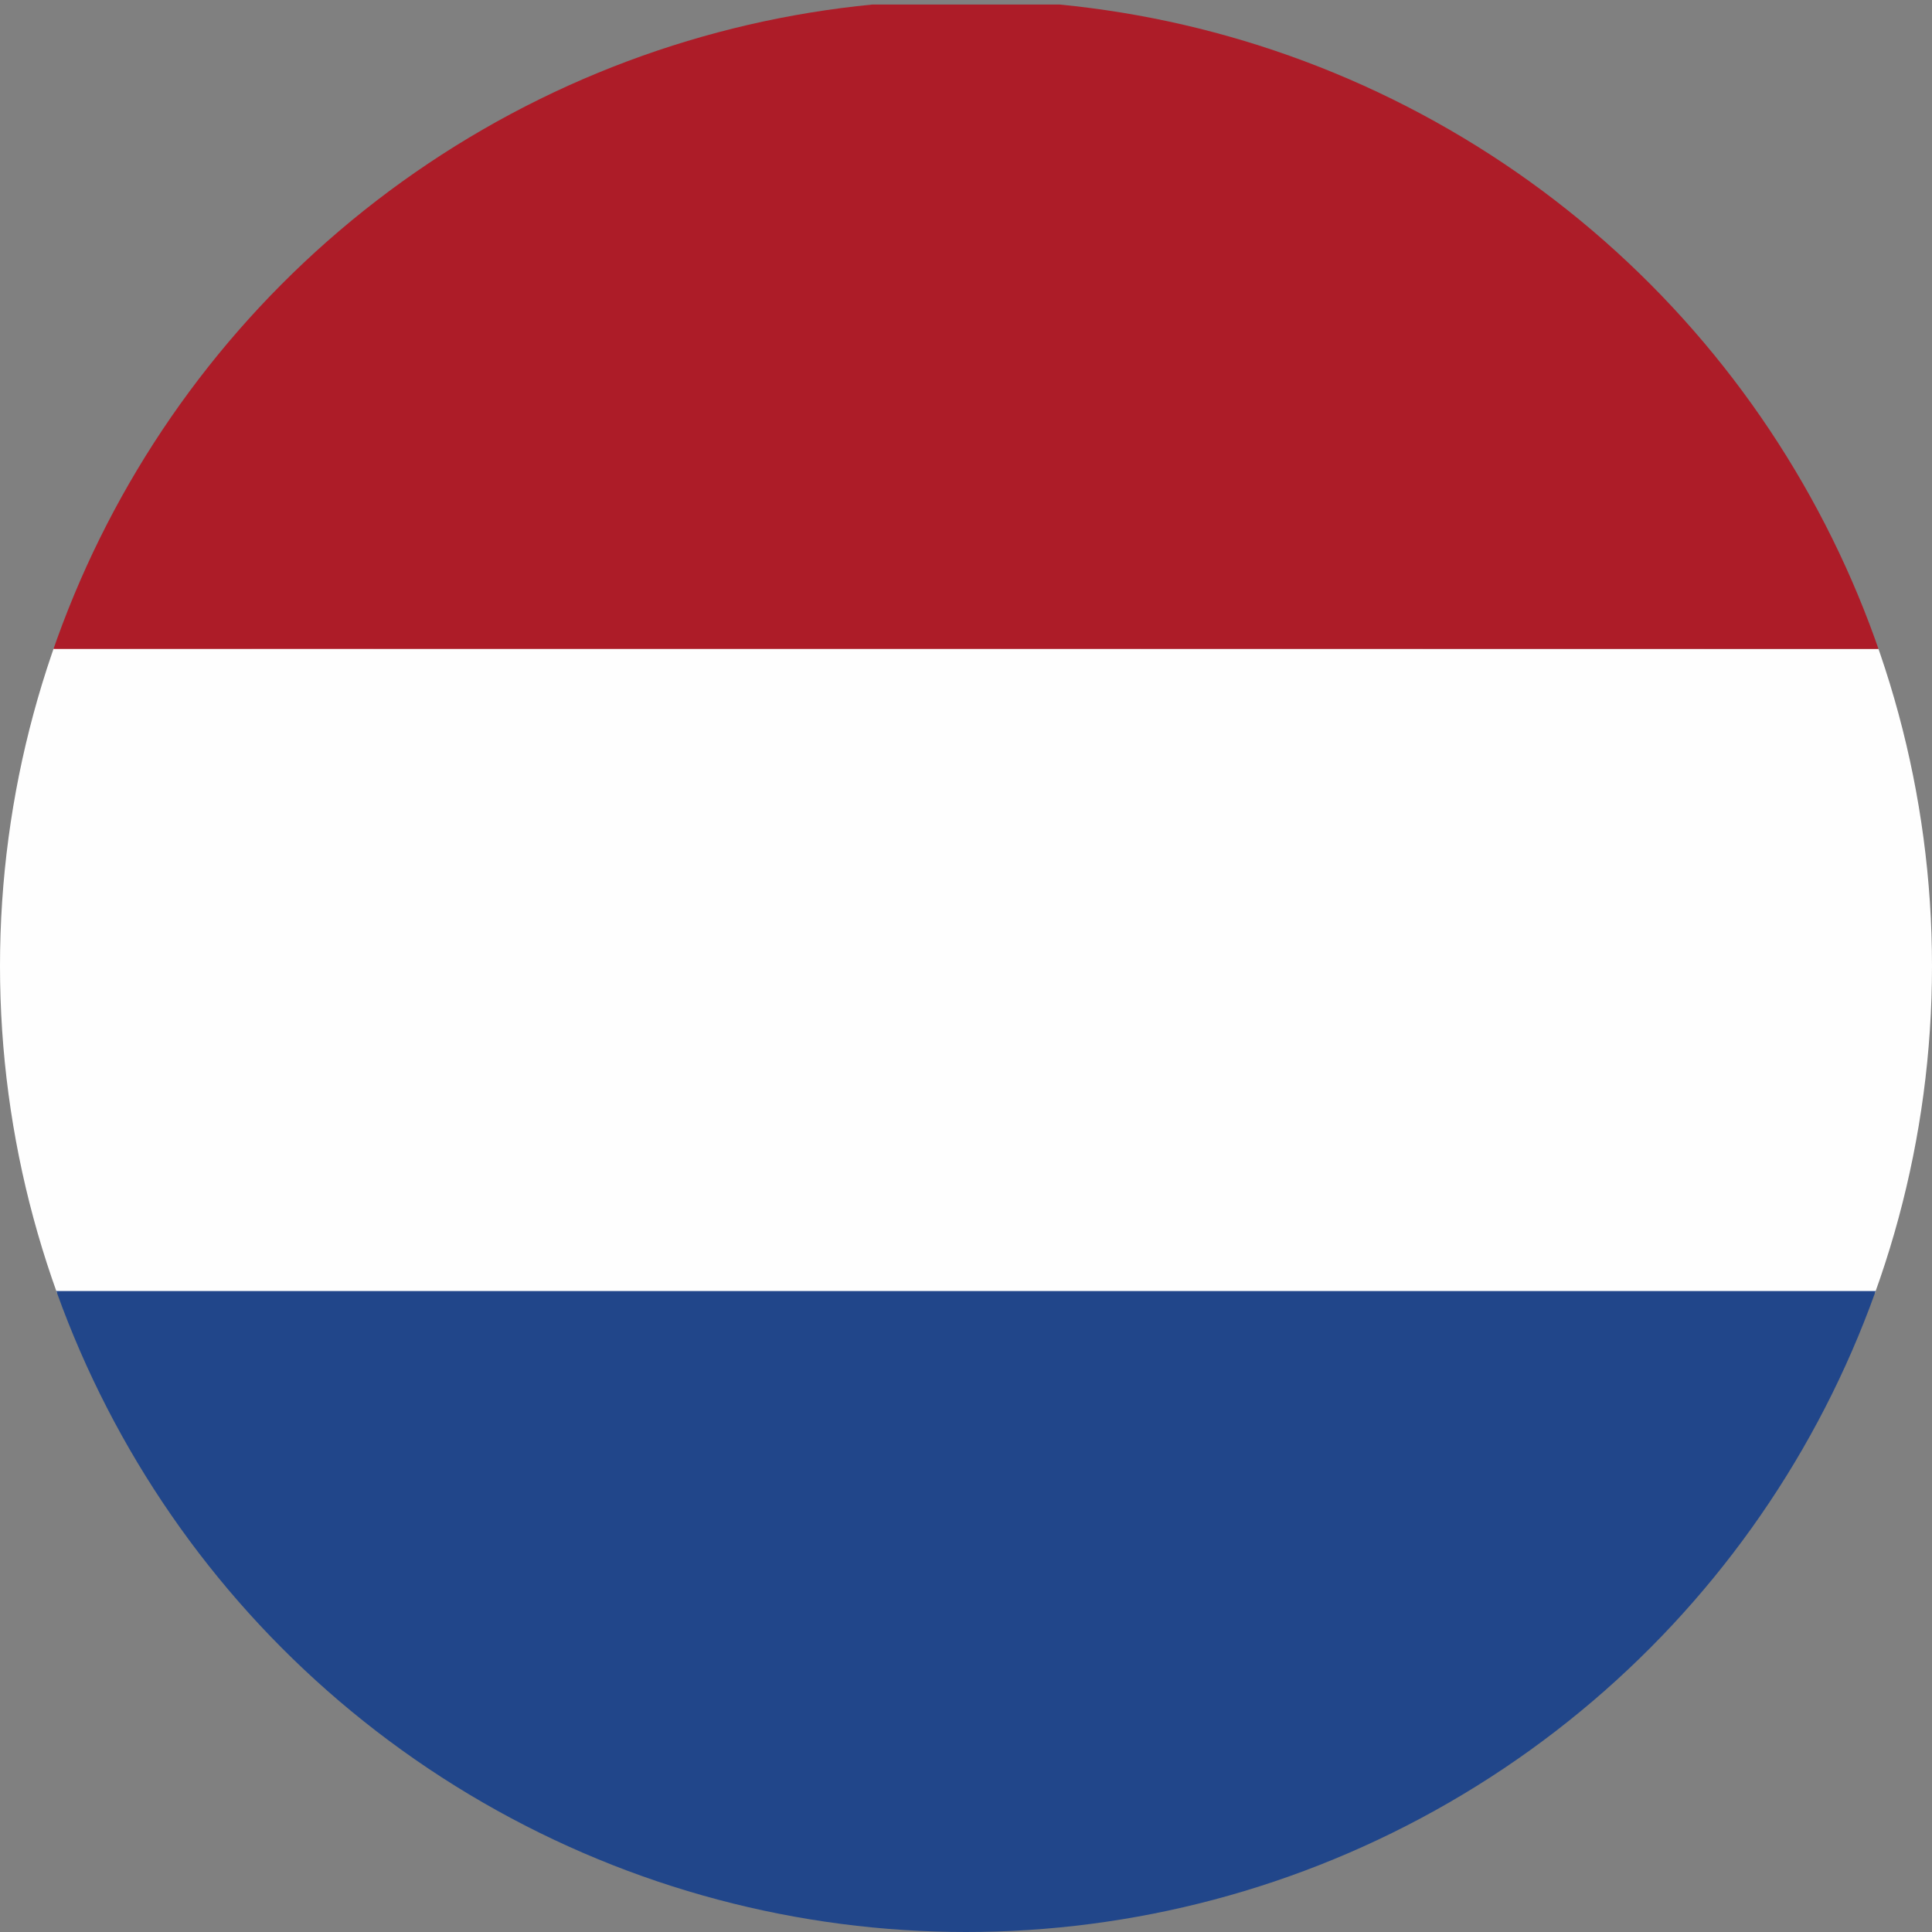 <svg xmlns="http://www.w3.org/2000/svg" xmlns:xlink="http://www.w3.org/1999/xlink" viewBox="0 0 170 170" xml:space="preserve"><rect x="0" y="0" width="170" height="170" fill="#808080" stroke="none"/><defs><circle id="a" cx="85" cy="85" r="85"/></defs><clipPath id="b"><use xlink:href="#a" overflow="visible"/></clipPath><g clip-path="url(#b)"><path d="M213 170.4c-.1.1.2.4-.2.4H-40.4c-1.5 0-1.8-.3-1.8-1.8 0-55.6 0-111.2.1-166.8 0-.6-.5-1.4.4-1.8 0 18.1 0 36.2-.1 54.2 0 2 .5 2.5 2.5 2.5 84.1-.1 168.2 0 252.4 0v56.7H-39.5c-1.8 0-2.3.4-2.3 2.3.1 17.3.1 34.7 0 52 0 2.1.5 2.5 2.5 2.5 84.1-.2 168.2-.2 252.3-.2z" fill="#fefefe"/><path d="M213 57.1H-39.4c-2 0-2.5-.4-2.5-2.5.1-18.1.1-36.2.1-54.2h253c1.6 0 1.8.4 1.8 1.9v54.8z" fill="#ad1c28"/><path d="M213 170.4H-39.4c-2 0-2.5-.4-2.5-2.5.1-17.3.1-34.7 0-52 0-1.9.5-2.3 2.3-2.3H213v56.8z" fill="#21468a"/></g></svg>